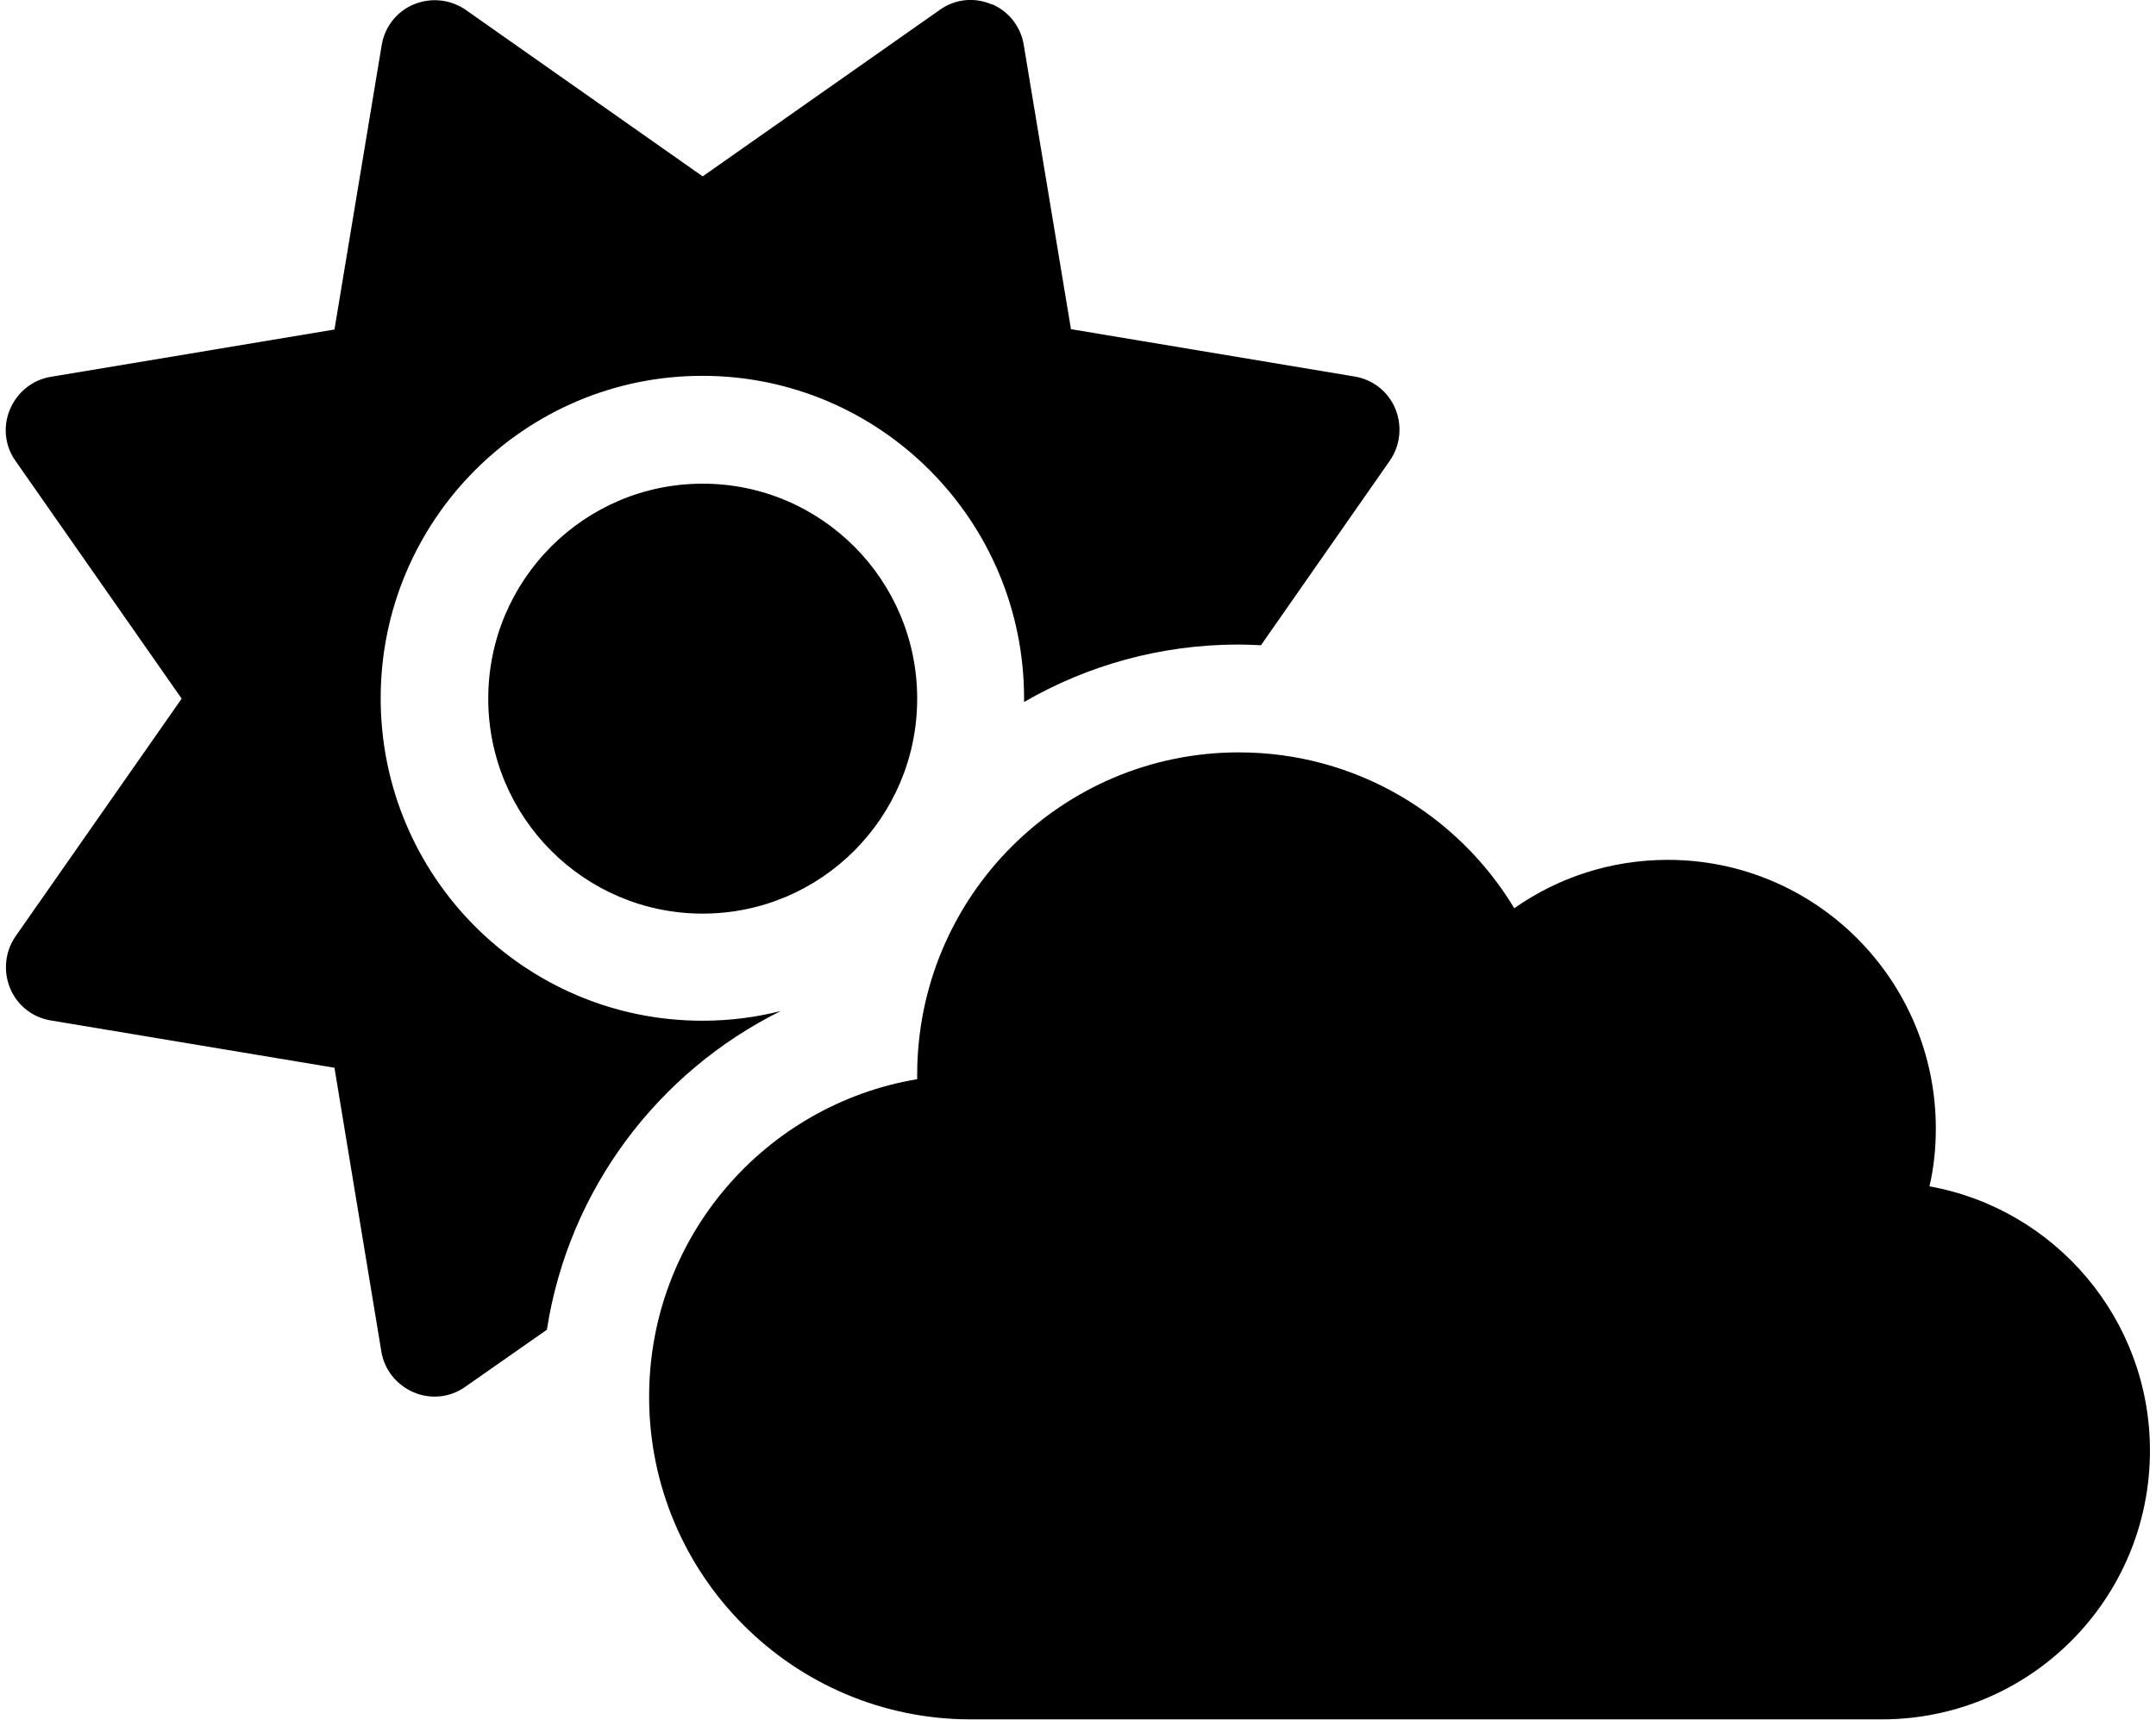 <?xml version="1.0" encoding="UTF-8"?>
<svg xmlns="http://www.w3.org/2000/svg" xmlns:xlink="http://www.w3.org/1999/xlink" width="188px" height="150px" viewBox="0 0 187 150" version="1.1">
<g id="surface1">
<path style=" stroke:none;fill-rule:nonzero;fill:rgb(0%,0%,0%);fill-opacity:1;" d="M 85.961 0.352 C 87.453 0.969 88.504 2.312 88.766 3.895 L 92.887 28.711 L 117.633 32.844 C 119.211 33.105 120.555 34.16 121.172 35.656 C 121.785 37.148 121.609 38.848 120.703 40.164 L 109.453 56.281 C 108.812 56.25 108.168 56.219 107.496 56.219 C 100.688 56.219 94.316 58.039 88.797 61.23 L 88.797 60.906 C 88.797 45.383 76.23 32.781 60.746 32.781 C 45.262 32.781 32.695 45.383 32.695 60.906 C 32.695 76.438 45.262 89.031 60.746 89.031 C 63.113 89.031 65.391 88.742 67.582 88.184 C 56.891 93.484 49.086 103.742 47.188 115.984 L 40.059 120.969 C 38.742 121.902 37.051 122.078 35.559 121.438 C 34.07 120.789 33.016 119.473 32.754 117.891 L 28.664 93.133 L 3.914 89.004 C 2.336 88.742 0.992 87.688 0.379 86.191 C -0.234 84.695 -0.059 83 0.848 81.68 L 15.34 60.938 L 0.848 40.195 C -0.086 38.875 -0.262 37.18 0.379 35.684 C 1.023 34.188 2.336 33.133 3.914 32.871 L 28.664 28.742 L 32.785 3.926 C 33.047 2.344 34.098 0.996 35.59 0.379 C 37.078 -0.234 38.773 -0.059 40.09 0.848 L 60.773 15.383 L 81.461 0.852 C 82.777 -0.09 84.473 -0.266 85.961 0.379 Z M 42.074 60.938 C 42.074 50.582 50.449 42.188 60.773 42.188 C 71.102 42.188 79.477 50.582 79.477 60.938 C 79.477 71.293 71.102 79.688 60.773 79.688 C 50.449 79.688 42.074 71.293 42.074 60.938 Z M 186.973 126.531 C 186.973 139.484 176.512 149.969 163.598 149.969 L 84.148 149.969 C 68.664 149.969 56.102 137.375 56.102 121.844 C 56.102 107.898 66.211 96.359 79.477 94.129 L 79.477 93.75 C 79.477 78.223 92.039 65.625 107.523 65.625 C 117.723 65.625 126.633 71.074 131.543 79.219 C 135.34 76.551 139.957 75 144.926 75 C 157.84 75 168.301 85.488 168.301 98.438 C 168.301 100.164 168.125 101.863 167.746 103.477 C 178.672 105.438 186.973 115.02 186.973 126.531 Z M 186.973 126.531 "/>
</g>
</svg>
